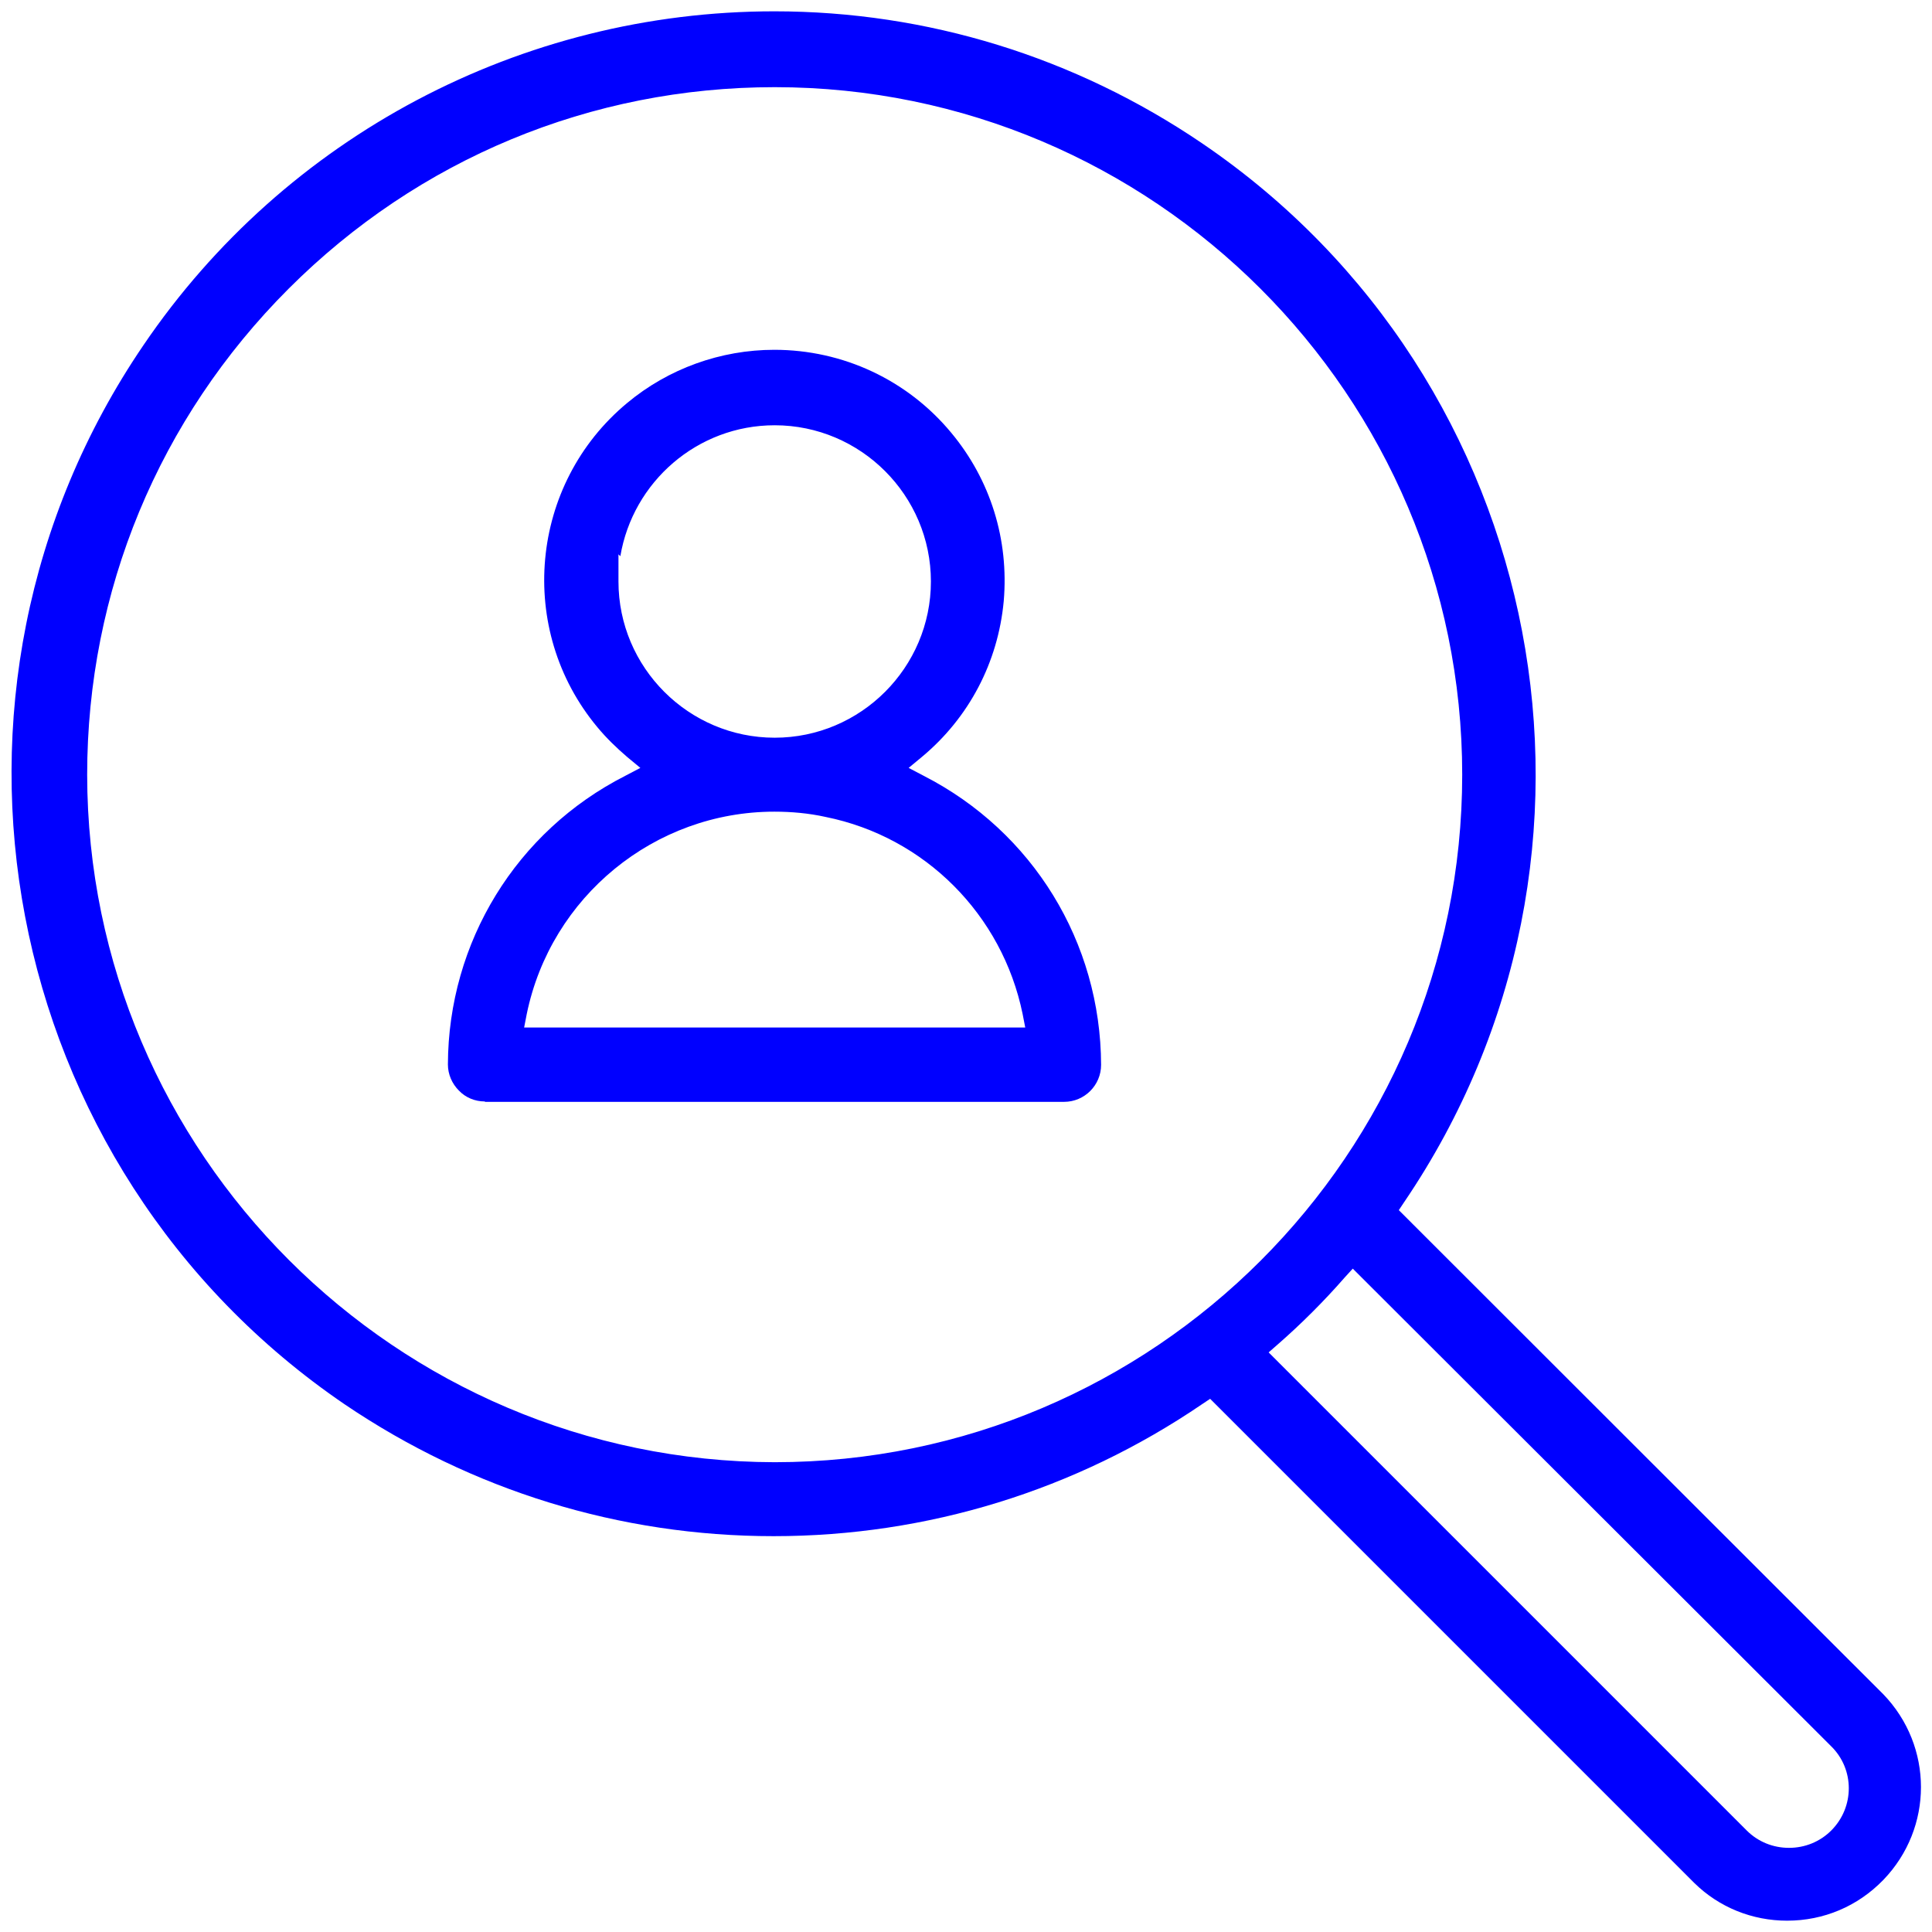 <svg width="512" height="512" viewBox="0 0 512 512" fill="none" xmlns="http://www.w3.org/2000/svg">
<path d="M473.6 509C464.4 509 455.6 505.5 449 499L320.7 370.7L318.6 372.1C285 395 245.7 407.1 205 407.1C164.3 407.1 125.1 395 91.4 372.2C-0.7 309.5 -24.7 183.6 38 91.5C75.6 36.1 138.2 3 205.2 3C245.7 3 284.9 15.1 318.6 38C410.7 100.6 434.7 226.5 372.1 318.6L370.7 320.7L499.1 449C512.4 462.8 512.4 484.4 499.1 498.2C492.3 505.2 483.3 509 473.6 509ZM356.4 338.5C350.9 344.8 344.9 350.8 338.6 356.3L336.2 358.4L462.9 485.1C465.9 488.1 469.9 489.7 474.1 489.7C478.3 489.7 482.3 488.1 485.3 485.1C491.5 478.9 491.5 468.9 485.3 462.8L358.5 336.2L356.4 338.5ZM205.3 23.1C156.6 23.1 110.9 42.1 76.5 76.5C42.1 110.9 23.1 156.7 23.1 205.3C23.2 305.6 104.9 387.3 205.3 387.5C305.8 387.5 387.5 305.8 387.5 205.3C387.5 104.8 305.7 23.1 205.3 23.1Z" fill="blue"/>
<path d="M128.5 291.9C125.9 291.9 123.4 290.9 121.6 289C119.8 287.2 118.7 284.7 118.7 282.1C118.8 249.7 136.8 220.3 165.7 205.6L169.7 203.5L166.2 200.6C163.4 198.2 160.7 195.6 158.3 192.7C136.8 166.9 140.3 128.3 166.2 106.8C177.1 97.7 191 92.7 205.2 92.7C223.4 92.7 240.5 100.7 252.1 114.7C262.5 127.2 267.4 143 266 159.3C264.5 175.5 256.8 190.2 244.3 200.6L240.8 203.5L244.8 205.6C273.7 220.4 291.7 249.7 291.8 282.2C291.8 287.6 287.4 292 282 292H128.5V291.9ZM205.2 215.1C173.5 215.1 146 237.6 139.6 268.7L138.9 272.3H271.7L271 268.7C265.6 242.4 245.1 221.8 218.8 216.5C214.3 215.5 209.7 215.1 205.2 215.1ZM163.9 154.1C163.9 176.9 182.5 195.5 205.3 195.5C228.1 195.5 246.7 176.9 246.7 154.1C246.7 131.3 228.1 112.7 205.3 112.7C184.8 112.7 167.7 127.7 164.4 147.4L163.9 146.9V154.1Z" fill="blue"/>
</svg>
